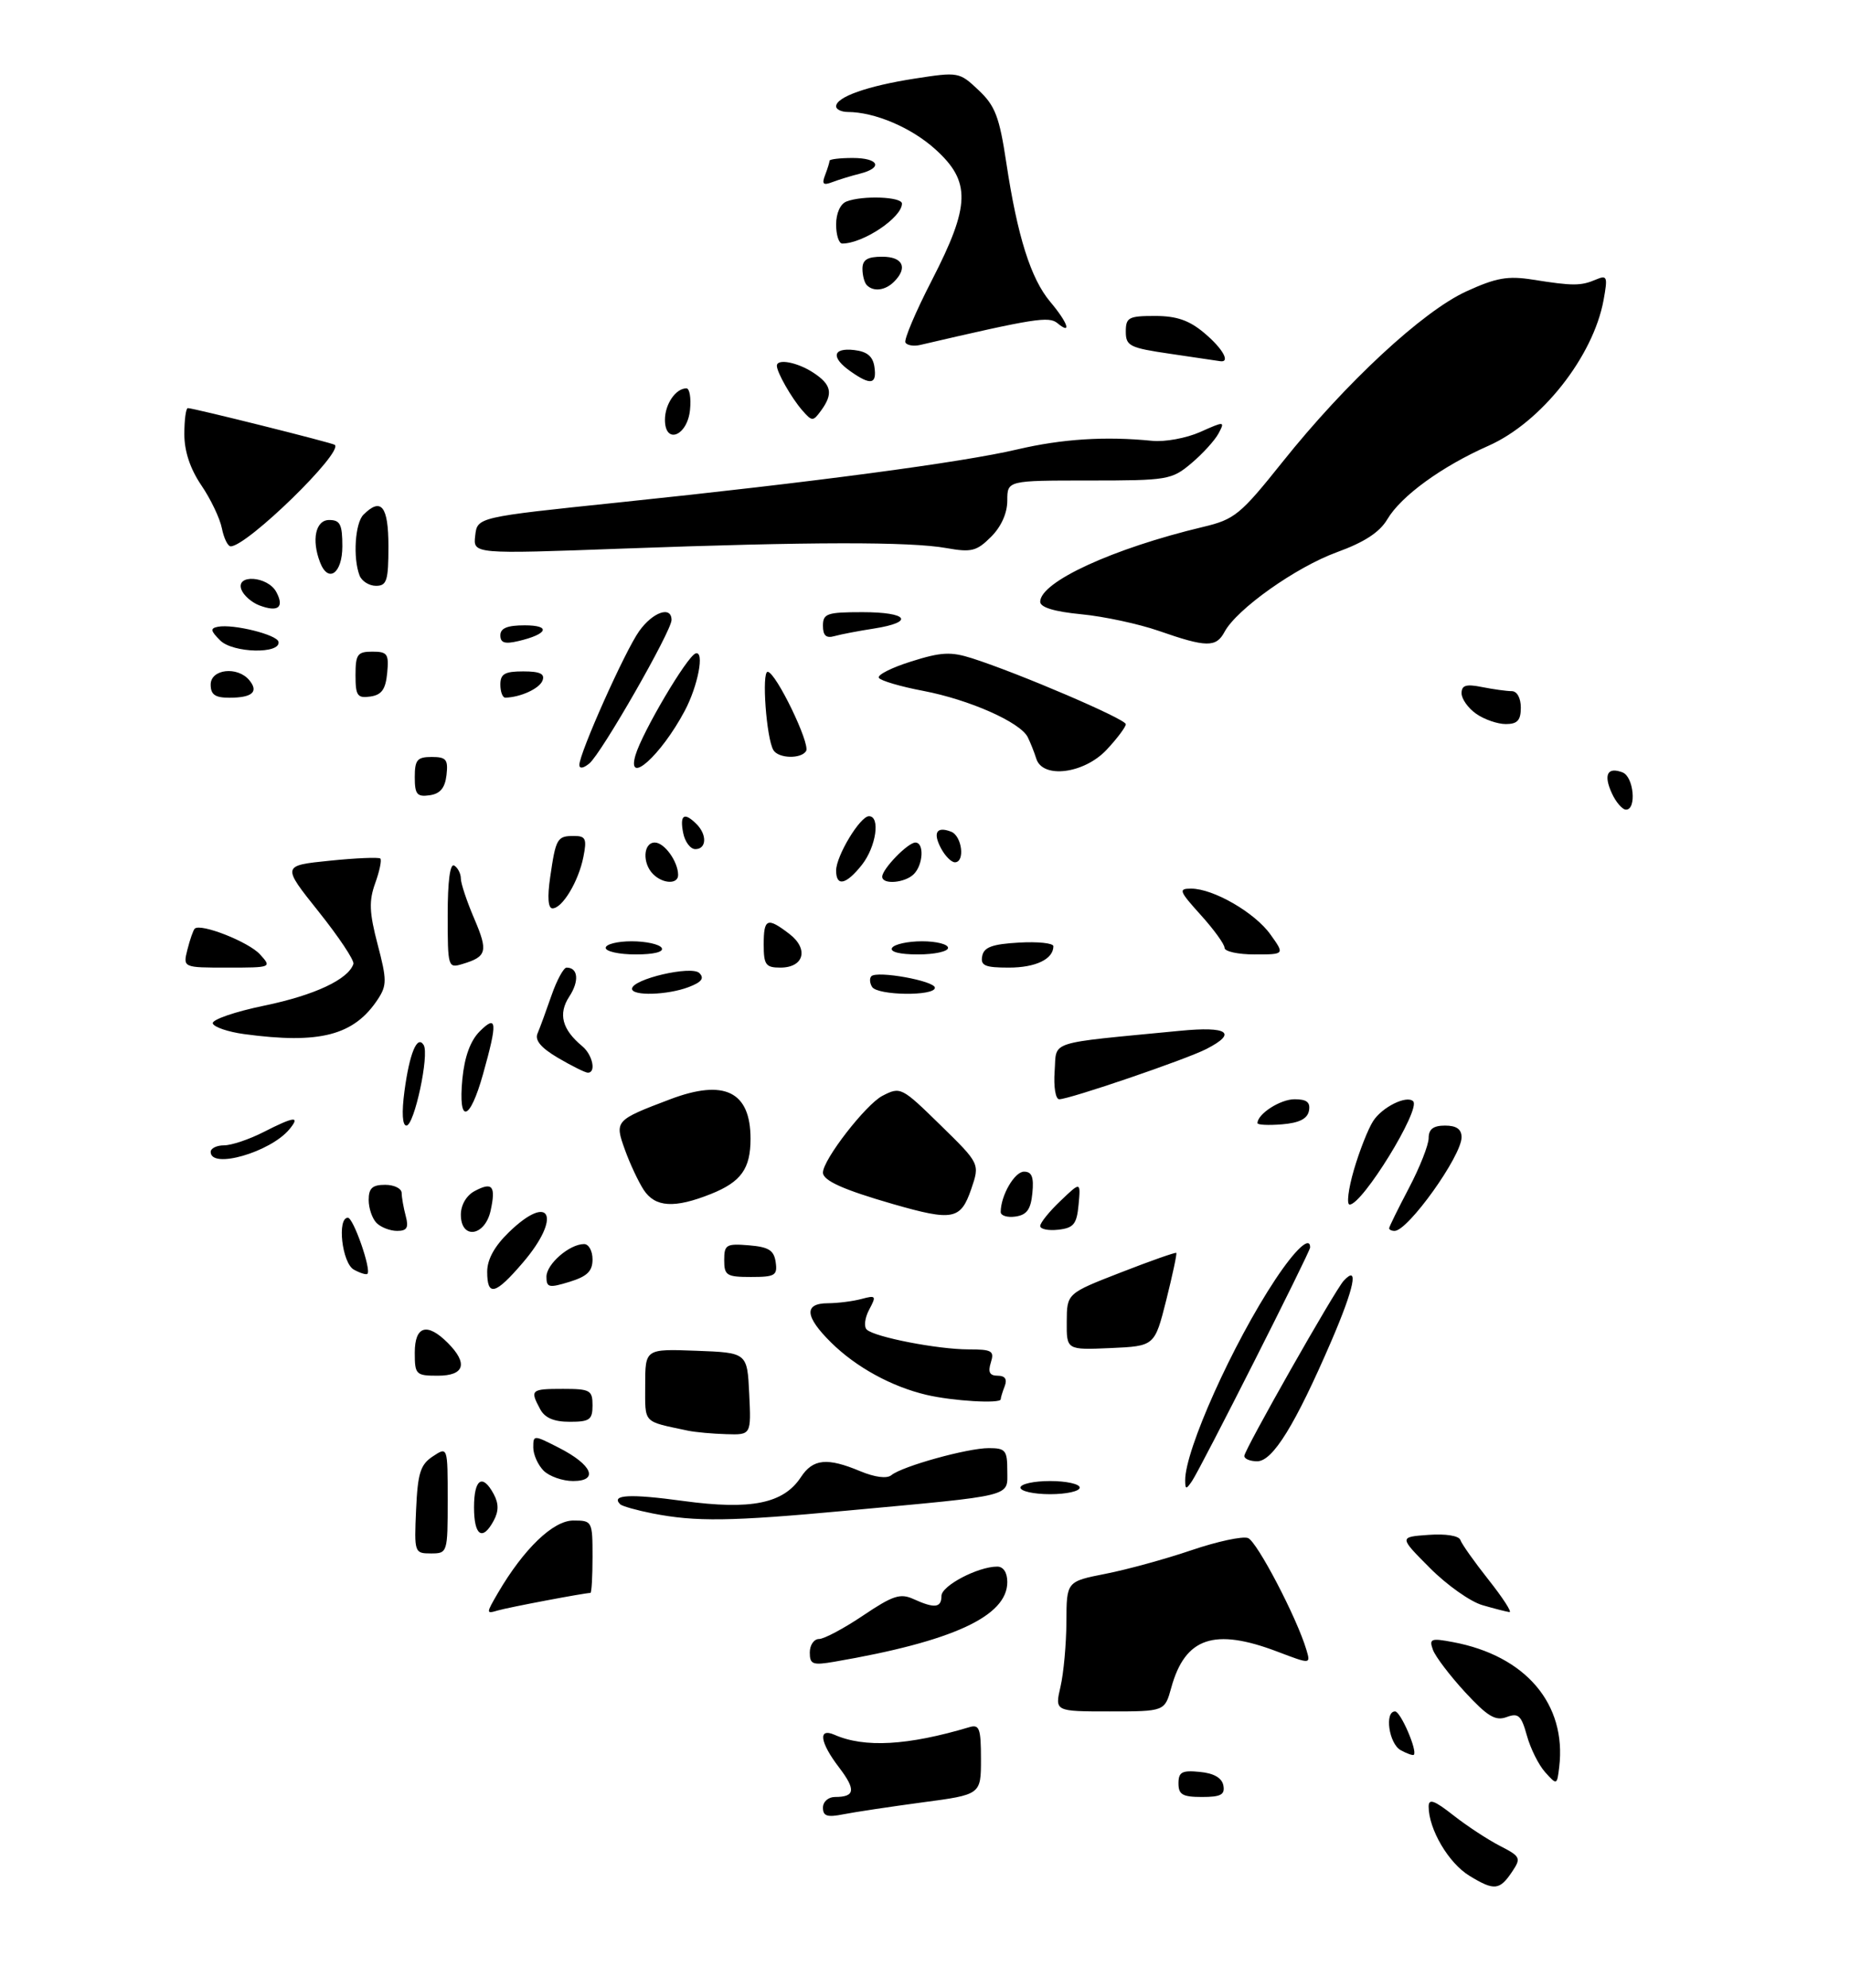 <?xml version="1.0" encoding="UTF-8" standalone="no"?>
<!DOCTYPE svg PUBLIC "-//W3C//DTD SVG 1.1//EN" "http://www.w3.org/Graphics/SVG/1.1/DTD/svg11.dtd" >
<svg xmlns="http://www.w3.org/2000/svg" xmlns:xlink="http://www.w3.org/1999/xlink" version="1.1" viewBox="0 0 281 302">
 <g >
 <path fill="currentColor"
d=" M 223.19 284.97 C 220.03 283.05 217.00 277.90 217.00 274.45 C 217.00 273.20 217.85 273.50 220.75 275.78 C 222.81 277.40 226.00 279.49 227.83 280.43 C 230.92 282.01 231.06 282.28 229.74 284.26 C 227.79 287.20 226.99 287.29 223.19 284.97 Z  M 125.00 274.62 C 125.00 273.72 125.81 273.00 126.83 273.00 C 129.88 273.00 130.03 271.91 127.46 268.53 C 124.53 264.70 124.21 262.44 126.75 263.55 C 131.31 265.56 137.87 265.19 147.25 262.39 C 148.76 261.94 149.00 262.59 149.00 267.25 C 149.00 272.64 149.00 272.64 140.10 273.82 C 135.21 274.48 129.81 275.29 128.10 275.63 C 125.65 276.12 125.00 275.91 125.00 274.62 Z  M 179.00 270.94 C 179.00 269.21 179.53 268.92 182.24 269.19 C 184.38 269.39 185.60 270.10 185.82 271.25 C 186.08 272.65 185.44 273.00 182.57 273.00 C 179.63 273.00 179.00 272.64 179.00 270.94 Z  M 234.70 269.24 C 233.71 268.14 232.46 265.63 231.92 263.66 C 231.07 260.60 230.63 260.20 228.84 260.86 C 227.14 261.49 225.94 260.76 222.53 257.07 C 220.22 254.56 218.02 251.66 217.65 250.64 C 217.04 248.96 217.35 248.84 220.69 249.47 C 231.74 251.54 237.98 258.88 236.83 268.46 C 236.50 271.21 236.48 271.22 234.70 269.24 Z  M 212.74 265.88 C 210.96 264.88 210.27 260.00 211.90 260.00 C 212.74 260.00 215.33 266.00 214.75 266.59 C 214.60 266.73 213.70 266.41 212.74 265.88 Z  M 161.08 256.25 C 161.56 254.19 161.96 249.75 161.98 246.38 C 162.00 240.26 162.00 240.26 167.94 239.09 C 171.20 238.45 177.07 236.84 180.97 235.51 C 184.88 234.18 188.74 233.35 189.56 233.66 C 190.93 234.19 197.00 245.79 198.44 250.67 C 199.08 252.84 199.08 252.84 194.03 250.92 C 184.43 247.27 180.01 248.77 177.91 256.38 C 176.91 260.00 176.91 260.00 168.56 260.00 C 160.21 260.00 160.21 260.00 161.08 256.25 Z  M 123.00 251.05 C 123.00 249.92 123.63 249.00 124.40 249.00 C 125.17 249.00 128.19 247.39 131.10 245.43 C 135.62 242.39 136.75 242.02 138.75 242.93 C 141.96 244.39 143.00 244.27 143.00 242.45 C 143.00 240.91 148.54 238.00 151.47 238.00 C 152.41 238.00 153.00 238.91 153.00 240.35 C 153.00 245.54 144.70 249.37 126.75 252.45 C 123.43 253.02 123.00 252.86 123.00 251.05 Z  M 75.63 242.01 C 79.56 235.29 84.02 231.00 87.08 231.00 C 89.95 231.00 90.00 231.09 90.00 236.50 C 90.00 239.53 89.86 242.00 89.68 242.00 C 88.79 242.00 77.24 244.19 75.63 244.66 C 73.81 245.20 73.81 245.14 75.63 242.01 Z  M 225.18 243.86 C 223.35 243.34 219.75 240.79 217.18 238.20 C 212.50 233.50 212.50 233.50 216.98 233.18 C 219.61 232.99 221.60 233.31 221.82 233.96 C 222.02 234.56 223.95 237.29 226.12 240.03 C 228.28 242.76 229.70 244.96 229.27 244.91 C 228.85 244.86 227.00 244.39 225.18 243.86 Z  M 63.20 229.37 C 63.45 223.78 63.85 222.50 65.75 221.25 C 68.00 219.76 68.00 219.76 68.00 227.88 C 68.00 235.91 67.97 236.00 65.45 236.00 C 62.95 236.00 62.91 235.88 63.20 229.37 Z  M 72.00 229.00 C 72.00 224.67 73.29 223.81 75.00 227.00 C 75.76 228.42 75.76 229.58 75.00 231.00 C 73.29 234.19 72.00 233.33 72.00 229.00 Z  M 99.11 229.92 C 96.70 229.44 94.49 228.82 94.20 228.53 C 92.74 227.07 95.69 226.92 103.79 228.03 C 114.08 229.43 119.01 228.43 121.65 224.41 C 123.48 221.62 125.64 221.40 130.67 223.51 C 132.89 224.43 134.71 224.67 135.39 224.11 C 137.05 222.75 146.96 220.00 150.18 220.00 C 152.73 220.00 153.00 220.33 153.00 223.44 C 153.00 227.46 154.37 227.12 128.50 229.51 C 110.92 231.14 105.69 231.21 99.11 229.92 Z  M 155.00 226.00 C 155.00 225.45 157.03 225.00 159.50 225.00 C 161.97 225.00 164.00 225.45 164.00 226.00 C 164.00 226.55 161.97 227.00 159.50 227.00 C 157.03 227.00 155.00 226.55 155.00 226.00 Z  M 180.02 224.91 C 179.97 220.33 187.26 204.10 193.73 194.35 C 196.79 189.75 199.00 187.72 199.00 189.51 C 199.00 190.20 182.37 223.09 181.06 225.00 C 180.16 226.32 180.03 226.30 180.02 224.91 Z  M 82.57 223.43 C 81.71 222.56 81.00 220.98 81.00 219.91 C 81.00 217.98 81.04 217.98 84.88 219.94 C 89.96 222.53 91.01 225.00 87.04 225.00 C 85.45 225.00 83.44 224.29 82.57 223.43 Z  M 189.00 221.19 C 189.00 220.27 202.77 195.99 204.10 194.57 C 206.45 192.04 205.71 195.63 202.21 203.76 C 196.73 216.47 193.32 222.00 190.96 222.00 C 189.88 222.00 189.00 221.64 189.00 221.19 Z  M 104.50 217.35 C 97.55 215.87 98.00 216.36 98.00 210.44 C 98.00 204.92 98.00 204.92 105.75 205.21 C 113.50 205.50 113.50 205.50 113.80 211.75 C 114.10 218.00 114.10 218.00 110.30 217.88 C 108.21 217.82 105.60 217.58 104.50 217.35 Z  M 82.04 214.07 C 80.47 211.15 80.64 211.00 85.50 211.00 C 89.63 211.00 90.00 211.20 90.00 213.50 C 90.00 215.69 89.56 216.00 86.54 216.00 C 84.13 216.00 82.75 215.41 82.04 214.07 Z  M 140.73 211.91 C 135.42 210.66 130.04 207.71 126.25 203.97 C 122.24 200.01 122.07 198.00 125.75 197.99 C 127.26 197.98 129.56 197.69 130.86 197.34 C 133.06 196.75 133.14 196.87 132.02 198.96 C 131.36 200.20 131.19 201.57 131.66 202.00 C 132.88 203.14 142.45 205.00 147.12 205.00 C 150.68 205.00 151.06 205.23 150.50 207.00 C 150.04 208.46 150.32 209.00 151.54 209.00 C 152.66 209.00 153.01 209.53 152.61 210.58 C 152.27 211.45 152.00 212.35 152.00 212.58 C 152.00 213.28 144.73 212.85 140.73 211.91 Z  M 63.00 205.50 C 63.00 201.43 64.87 200.87 68.00 204.00 C 71.13 207.13 70.57 209.00 66.50 209.00 C 63.17 209.00 63.00 208.83 63.00 205.50 Z  M 162.03 200.80 C 162.05 196.50 162.05 196.50 170.25 193.31 C 174.76 191.55 178.55 190.22 178.67 190.34 C 178.79 190.46 178.10 193.69 177.14 197.53 C 175.38 204.50 175.38 204.50 168.69 204.80 C 162.00 205.09 162.00 205.09 162.03 200.80 Z  M 74.00 193.20 C 74.00 191.34 75.11 189.32 77.30 187.20 C 83.62 181.07 85.37 184.87 79.42 191.82 C 75.23 196.72 74.00 197.03 74.00 193.20 Z  M 83.00 193.96 C 83.00 192.04 86.50 189.00 88.72 189.00 C 89.43 189.00 90.00 190.05 90.00 191.33 C 90.00 193.13 89.19 193.91 86.50 194.74 C 83.37 195.70 83.00 195.61 83.00 193.96 Z  M 53.74 192.88 C 51.95 191.88 51.17 185.00 52.84 185.00 C 53.68 185.00 56.43 192.90 55.81 193.52 C 55.63 193.70 54.70 193.41 53.74 192.88 Z  M 110.00 191.44 C 110.00 189.09 110.31 188.91 113.75 189.19 C 116.76 189.44 117.56 189.94 117.82 191.75 C 118.11 193.77 117.72 194.00 114.07 194.00 C 110.37 194.00 110.00 193.77 110.00 191.44 Z  M 57.20 185.80 C 56.54 185.14 56.00 183.56 56.00 182.30 C 56.00 180.51 56.56 180.00 58.50 180.00 C 59.88 180.00 61.01 180.56 61.01 181.25 C 61.02 181.94 61.30 183.51 61.63 184.75 C 62.10 186.51 61.82 187.00 60.32 187.00 C 59.26 187.00 57.86 186.46 57.20 185.80 Z  M 70.00 184.54 C 70.00 183.06 70.84 181.62 72.09 180.95 C 74.80 179.50 75.34 180.17 74.52 183.93 C 73.65 187.86 70.00 188.35 70.00 184.54 Z  M 158.00 186.25 C 158.00 185.77 159.38 184.05 161.08 182.44 C 164.15 179.50 164.15 179.50 163.83 183.00 C 163.55 185.98 163.09 186.55 160.75 186.82 C 159.24 186.99 158.00 186.74 158.00 186.25 Z  M 211.00 186.60 C 211.00 186.38 212.35 183.64 214.00 180.50 C 215.65 177.36 217.00 173.94 217.00 172.90 C 217.00 171.54 217.71 171.00 219.50 171.00 C 221.22 171.00 222.00 171.55 222.00 172.77 C 222.00 175.62 213.87 187.00 211.83 187.00 C 211.37 187.00 211.00 186.82 211.00 186.60 Z  M 135.63 182.92 C 128.11 180.75 125.00 179.36 125.00 178.14 C 125.00 176.18 131.51 167.79 134.03 166.48 C 136.78 165.06 136.93 165.14 142.83 170.91 C 148.84 176.79 148.84 176.79 147.52 180.65 C 145.92 185.31 144.74 185.54 135.63 182.92 Z  M 152.00 184.13 C 152.00 181.64 154.10 178.00 155.54 178.00 C 156.73 178.00 157.05 178.82 156.81 181.25 C 156.57 183.74 155.97 184.57 154.25 184.82 C 153.01 185.00 152.00 184.69 152.00 184.13 Z  M 97.76 180.75 C 96.96 179.51 95.68 176.79 94.93 174.70 C 93.33 170.27 93.41 170.18 101.80 167.00 C 110.04 163.88 114.00 165.83 114.00 173.00 C 114.00 177.55 112.57 179.55 108.01 181.38 C 102.44 183.61 99.51 183.43 97.76 180.75 Z  M 205.64 177.75 C 206.48 174.86 207.80 171.52 208.56 170.33 C 209.92 168.19 213.67 166.34 214.65 167.31 C 215.85 168.52 206.95 183.00 205.00 183.00 C 204.51 183.00 204.80 180.64 205.64 177.75 Z  M 32.00 175.00 C 32.00 174.45 32.92 174.00 34.04 174.00 C 35.16 174.00 37.84 173.10 40.00 172.00 C 44.72 169.59 45.67 169.49 43.95 171.57 C 41.05 175.05 32.00 177.66 32.00 175.00 Z  M 61.43 165.80 C 62.20 160.01 63.37 157.18 64.35 158.76 C 65.24 160.20 62.93 171.00 61.73 171.00 C 61.12 171.00 61.00 169.03 61.43 165.80 Z  M 191.00 170.63 C 191.00 169.23 194.46 167.00 196.64 167.00 C 198.49 167.00 199.06 167.46 198.82 168.75 C 198.58 169.97 197.36 170.59 194.74 170.81 C 192.68 170.98 191.00 170.90 191.00 170.63 Z  M 70.23 163.92 C 70.56 160.54 71.44 158.12 72.86 156.69 C 75.50 154.06 75.59 155.26 73.37 163.18 C 71.34 170.43 69.57 170.84 70.23 163.92 Z  M 160.19 162.75 C 160.54 158.00 158.73 158.59 179.25 156.60 C 186.52 155.89 188.00 156.92 183.25 159.36 C 180.17 160.95 162.44 167.00 160.89 167.00 C 160.33 167.00 160.02 165.12 160.19 162.75 Z  M 84.75 160.71 C 82.17 159.19 81.20 158.03 81.65 157.00 C 82.00 156.18 82.95 153.59 83.76 151.25 C 84.57 148.91 85.61 147.00 86.06 147.00 C 87.82 147.00 88.01 149.05 86.47 151.40 C 84.75 154.03 85.37 156.40 88.45 158.95 C 90.04 160.28 90.59 163.04 89.25 162.96 C 88.84 162.93 86.81 161.92 84.75 160.71 Z  M 37.08 157.10 C 34.65 156.77 32.50 156.04 32.32 155.48 C 32.14 154.92 35.69 153.69 40.22 152.76 C 47.78 151.19 52.91 148.79 53.68 146.44 C 53.85 145.92 51.47 142.35 48.40 138.50 C 42.81 131.50 42.81 131.50 50.08 130.76 C 54.08 130.35 57.54 130.21 57.77 130.43 C 58.00 130.66 57.65 132.35 56.99 134.18 C 56.02 136.87 56.09 138.63 57.36 143.48 C 58.77 148.84 58.77 149.70 57.41 151.78 C 53.79 157.30 48.59 158.66 37.08 157.10 Z  M 96.00 150.22 C 96.00 148.75 105.04 146.64 106.23 147.83 C 107.02 148.62 106.57 149.21 104.60 149.96 C 101.39 151.18 96.00 151.34 96.00 150.22 Z  M 132.46 149.93 C 132.10 149.35 132.05 148.62 132.35 148.31 C 133.23 147.43 142.00 149.02 142.00 150.06 C 142.00 151.36 133.27 151.25 132.46 149.93 Z  M 28.47 144.25 C 28.85 142.74 29.35 141.32 29.57 141.09 C 30.46 140.21 37.77 143.09 39.49 144.99 C 41.30 146.98 41.26 147.00 34.55 147.00 C 27.78 147.00 27.78 147.00 28.47 144.25 Z  M 68.00 139.01 C 68.00 133.85 68.36 131.11 69.00 131.50 C 69.55 131.84 70.00 132.73 70.00 133.48 C 70.00 134.22 70.92 136.97 72.04 139.58 C 74.16 144.54 73.96 145.34 70.25 146.45 C 68.05 147.12 68.00 146.97 68.00 139.01 Z  M 116.00 143.50 C 116.00 139.52 116.53 139.30 119.91 141.89 C 122.88 144.18 122.12 147.00 118.53 147.00 C 116.31 147.00 116.00 146.58 116.00 143.50 Z  M 149.19 145.25 C 149.44 143.90 150.71 143.43 154.76 143.20 C 157.64 143.03 160.00 143.28 160.00 143.75 C 160.00 145.71 157.32 147.00 153.23 147.00 C 149.60 147.00 148.91 146.70 149.19 145.25 Z  M 92.00 144.00 C 92.00 143.45 93.77 143.00 95.94 143.00 C 98.11 143.00 100.16 143.45 100.50 144.00 C 100.88 144.61 99.34 145.00 96.56 145.00 C 94.05 145.00 92.00 144.55 92.00 144.00 Z  M 135.50 144.00 C 135.84 143.45 137.89 143.00 140.06 143.00 C 142.23 143.00 144.00 143.45 144.00 144.00 C 144.00 144.55 141.95 145.00 139.44 145.00 C 136.66 145.00 135.12 144.61 135.50 144.00 Z  M 186.00 144.00 C 186.00 143.45 184.37 141.20 182.38 139.00 C 179.09 135.35 178.96 135.00 180.92 135.00 C 184.30 135.00 190.62 138.65 192.98 141.98 C 195.14 145.00 195.14 145.00 190.57 145.00 C 188.06 145.00 186.00 144.55 186.00 144.00 Z  M 83.57 133.25 C 84.42 127.36 84.63 127.00 87.18 127.00 C 88.97 127.00 89.16 127.43 88.61 130.20 C 87.87 133.92 85.41 138.00 83.92 138.00 C 83.25 138.00 83.12 136.31 83.57 133.25 Z  M 99.20 132.80 C 97.53 131.13 97.70 128.00 99.46 128.00 C 100.92 128.00 103.00 130.90 103.00 132.93 C 103.00 134.37 100.69 134.29 99.20 132.80 Z  M 127.00 132.25 C 127.01 130.02 130.64 124.00 131.99 124.00 C 133.75 124.00 133.08 128.62 130.93 131.37 C 128.53 134.41 127.00 134.76 127.00 132.25 Z  M 134.00 133.19 C 134.00 132.02 137.90 128.00 139.04 128.00 C 140.40 128.00 140.23 131.37 138.80 132.80 C 137.45 134.15 134.00 134.43 134.00 133.19 Z  M 142.95 128.91 C 141.66 126.50 142.25 125.50 144.46 126.35 C 146.12 126.98 146.62 131.00 145.04 131.00 C 144.50 131.00 143.57 130.06 142.95 128.91 Z  M 103.76 126.50 C 103.23 123.77 103.93 123.33 105.80 125.20 C 107.42 126.82 107.32 129.00 105.62 129.00 C 104.86 129.00 104.02 127.88 103.76 126.50 Z  M 244.82 120.50 C 243.53 117.68 244.16 116.46 246.46 117.35 C 248.15 118.00 248.62 123.00 246.98 123.00 C 246.42 123.00 245.44 121.87 244.82 120.50 Z  M 63.00 118.07 C 63.00 115.44 63.37 115.00 65.57 115.00 C 67.78 115.00 68.09 115.38 67.82 117.75 C 67.59 119.72 66.86 120.59 65.25 120.82 C 63.34 121.09 63.00 120.68 63.00 118.07 Z  M 88.00 116.21 C 88.00 114.42 94.92 98.92 97.08 95.89 C 99.15 92.98 102.00 91.99 102.00 94.19 C 102.00 95.87 91.36 114.46 89.52 115.98 C 88.62 116.73 88.00 116.82 88.00 116.21 Z  M 96.52 114.74 C 97.55 111.24 104.37 99.68 105.66 99.27 C 107.05 98.82 106.02 104.22 103.99 108.02 C 100.41 114.75 95.14 119.49 96.52 114.74 Z  M 157.40 115.25 C 157.10 114.29 156.52 112.83 156.11 112.00 C 154.99 109.73 147.25 106.30 140.24 104.96 C 136.79 104.31 133.76 103.41 133.49 102.98 C 133.22 102.54 135.43 101.42 138.41 100.49 C 142.96 99.05 144.43 98.98 147.66 100.01 C 154.78 102.29 171.00 109.24 171.00 110.02 C 171.00 110.44 169.69 112.19 168.10 113.89 C 164.68 117.55 158.36 118.36 157.40 115.25 Z  M 117.48 113.97 C 116.41 112.24 115.66 102.00 116.61 102.06 C 117.86 102.15 123.11 113.01 122.44 114.10 C 121.68 115.33 118.26 115.24 117.48 113.97 Z  M 224.22 108.44 C 223.00 107.59 222.00 106.18 222.00 105.32 C 222.00 104.10 222.69 103.89 225.12 104.38 C 226.84 104.72 228.87 105.00 229.62 105.00 C 230.43 105.00 231.00 106.05 231.00 107.50 C 231.00 109.43 230.49 110.00 228.72 110.00 C 227.47 110.00 225.44 109.30 224.22 108.44 Z  M 32.00 104.00 C 32.00 101.64 36.08 101.18 37.87 103.34 C 39.33 105.11 38.32 106.00 34.83 106.00 C 32.67 106.00 32.00 105.53 32.00 104.00 Z  M 54.00 102.57 C 54.00 99.41 54.29 99.00 56.56 99.00 C 58.85 99.00 59.09 99.35 58.81 102.25 C 58.57 104.74 57.97 105.57 56.25 105.82 C 54.28 106.10 54.00 105.70 54.00 102.57 Z  M 76.00 104.00 C 76.00 102.38 76.67 102.00 79.47 102.00 C 82.03 102.00 82.80 102.37 82.40 103.40 C 81.93 104.62 79.04 105.94 76.75 105.99 C 76.34 105.99 76.00 105.10 76.00 104.00 Z  M 33.45 97.30 C 31.97 95.83 31.91 95.45 33.10 95.22 C 35.44 94.77 42.08 96.42 42.30 97.50 C 42.68 99.39 35.37 99.22 33.45 97.30 Z  M 76.00 96.52 C 76.00 95.43 77.06 95.00 79.70 95.00 C 83.75 95.00 83.22 96.34 78.75 97.39 C 76.67 97.88 76.00 97.67 76.00 96.52 Z  M 176.00 95.84 C 172.97 94.79 167.69 93.65 164.25 93.32 C 160.13 92.92 158.00 92.27 158.00 91.42 C 158.00 88.40 169.05 83.32 182.70 80.06 C 187.54 78.91 188.38 78.22 194.82 70.16 C 204.44 58.11 216.09 47.31 222.72 44.27 C 227.27 42.19 229.01 41.88 232.86 42.49 C 238.90 43.45 240.12 43.45 242.39 42.48 C 244.12 41.75 244.22 42.01 243.57 45.59 C 241.99 54.19 234.10 64.18 226.07 67.73 C 218.98 70.87 212.82 75.35 210.73 78.88 C 209.56 80.86 207.25 82.37 203.07 83.89 C 196.83 86.17 187.86 92.53 186.00 95.99 C 184.72 98.39 183.24 98.37 176.00 95.84 Z  M 125.00 95.07 C 125.00 93.21 125.60 93.00 131.00 93.00 C 137.93 93.00 138.99 94.51 132.75 95.49 C 130.41 95.85 127.71 96.37 126.75 96.64 C 125.49 97.00 125.00 96.56 125.00 95.07 Z  M 39.39 91.97 C 38.23 91.53 37.00 90.45 36.67 89.58 C 35.75 87.18 40.67 87.51 41.97 89.94 C 43.22 92.28 42.24 93.05 39.39 91.97 Z  M 54.61 87.42 C 53.59 84.76 53.93 79.47 55.20 78.20 C 57.90 75.50 59.00 76.89 59.00 83.00 C 59.00 88.22 58.75 89.00 57.11 89.00 C 56.07 89.00 54.94 88.29 54.61 87.42 Z  M 48.61 85.42 C 47.29 81.99 47.94 79.00 50.00 79.00 C 51.67 79.00 52.00 79.67 52.00 83.00 C 52.00 87.13 49.85 88.66 48.61 85.42 Z  M 72.18 81.37 C 72.50 78.57 72.50 78.57 94.00 76.33 C 123.59 73.25 146.18 70.24 154.50 68.28 C 161.32 66.68 167.88 66.26 175.00 66.97 C 176.93 67.17 180.21 66.56 182.30 65.63 C 186.01 63.97 186.08 63.98 185.08 65.86 C 184.51 66.92 182.65 68.96 180.95 70.39 C 177.97 72.90 177.35 73.00 165.42 73.00 C 153.00 73.00 153.00 73.00 153.00 76.05 C 153.00 77.95 152.08 80.02 150.53 81.56 C 148.35 83.74 147.55 83.94 143.78 83.27 C 138.24 82.27 123.06 82.30 94.68 83.34 C 71.85 84.18 71.85 84.18 72.18 81.37 Z  M 33.70 80.25 C 33.40 78.74 31.99 75.79 30.57 73.71 C 28.88 71.21 28.00 68.56 28.00 65.96 C 28.00 63.78 28.24 62.00 28.53 62.00 C 29.39 62.00 50.47 67.27 50.85 67.58 C 52.21 68.69 37.52 83.00 35.04 83.00 C 34.60 83.00 34.00 81.76 33.70 80.25 Z  M 101.00 63.77 C 101.00 61.40 102.64 59.00 104.26 59.00 C 104.74 59.00 104.99 60.46 104.81 62.24 C 104.43 66.23 101.00 67.61 101.00 63.77 Z  M 121.84 62.32 C 120.21 60.44 118.00 56.57 118.00 55.57 C 118.00 54.44 121.12 55.03 123.54 56.62 C 126.31 58.43 126.59 59.81 124.71 62.38 C 123.49 64.05 123.35 64.05 121.84 62.32 Z  M 129.22 56.44 C 126.19 54.32 126.43 52.80 129.75 53.18 C 131.72 53.41 132.59 54.14 132.82 55.75 C 133.20 58.40 132.27 58.58 129.22 56.44 Z  M 177.75 53.75 C 171.58 52.85 171.00 52.56 171.00 50.38 C 171.00 48.23 171.43 48.00 175.42 48.00 C 178.72 48.00 180.63 48.66 182.92 50.59 C 185.79 53.00 186.97 55.18 185.25 54.86 C 184.84 54.79 181.46 54.29 177.75 53.75 Z  M 137.53 52.05 C 137.27 51.63 139.07 47.38 141.53 42.60 C 147.40 31.19 147.50 27.59 142.07 22.68 C 138.42 19.38 132.87 17.02 128.75 17.01 C 127.79 17.00 127.00 16.62 127.00 16.16 C 127.00 14.74 131.76 13.06 138.88 11.95 C 145.59 10.91 145.71 10.93 148.64 13.70 C 151.16 16.07 151.80 17.75 152.85 24.73 C 154.54 35.92 156.57 42.34 159.52 45.85 C 162.20 49.03 162.85 50.95 160.62 49.10 C 159.32 48.02 157.14 48.36 139.75 52.41 C 138.79 52.63 137.79 52.47 137.53 52.05 Z  M 131.67 43.33 C 131.30 42.97 131.00 41.84 131.00 40.83 C 131.00 39.46 131.76 39.00 134.00 39.00 C 137.15 39.00 137.93 40.67 135.80 42.80 C 134.47 44.13 132.69 44.36 131.67 43.33 Z  M 127.00 34.11 C 127.00 32.39 127.64 30.97 128.58 30.61 C 131.04 29.66 137.00 29.89 137.00 30.93 C 137.00 33.05 131.10 37.00 127.93 37.00 C 127.42 37.00 127.00 35.70 127.00 34.11 Z  M 125.33 26.59 C 125.70 25.63 126.00 24.65 126.00 24.42 C 126.00 24.19 127.58 24.00 129.50 24.00 C 133.50 24.00 134.18 25.49 130.59 26.39 C 129.27 26.72 127.39 27.30 126.42 27.67 C 125.03 28.20 124.80 27.97 125.33 26.59 Z "/>
</g>
</svg>